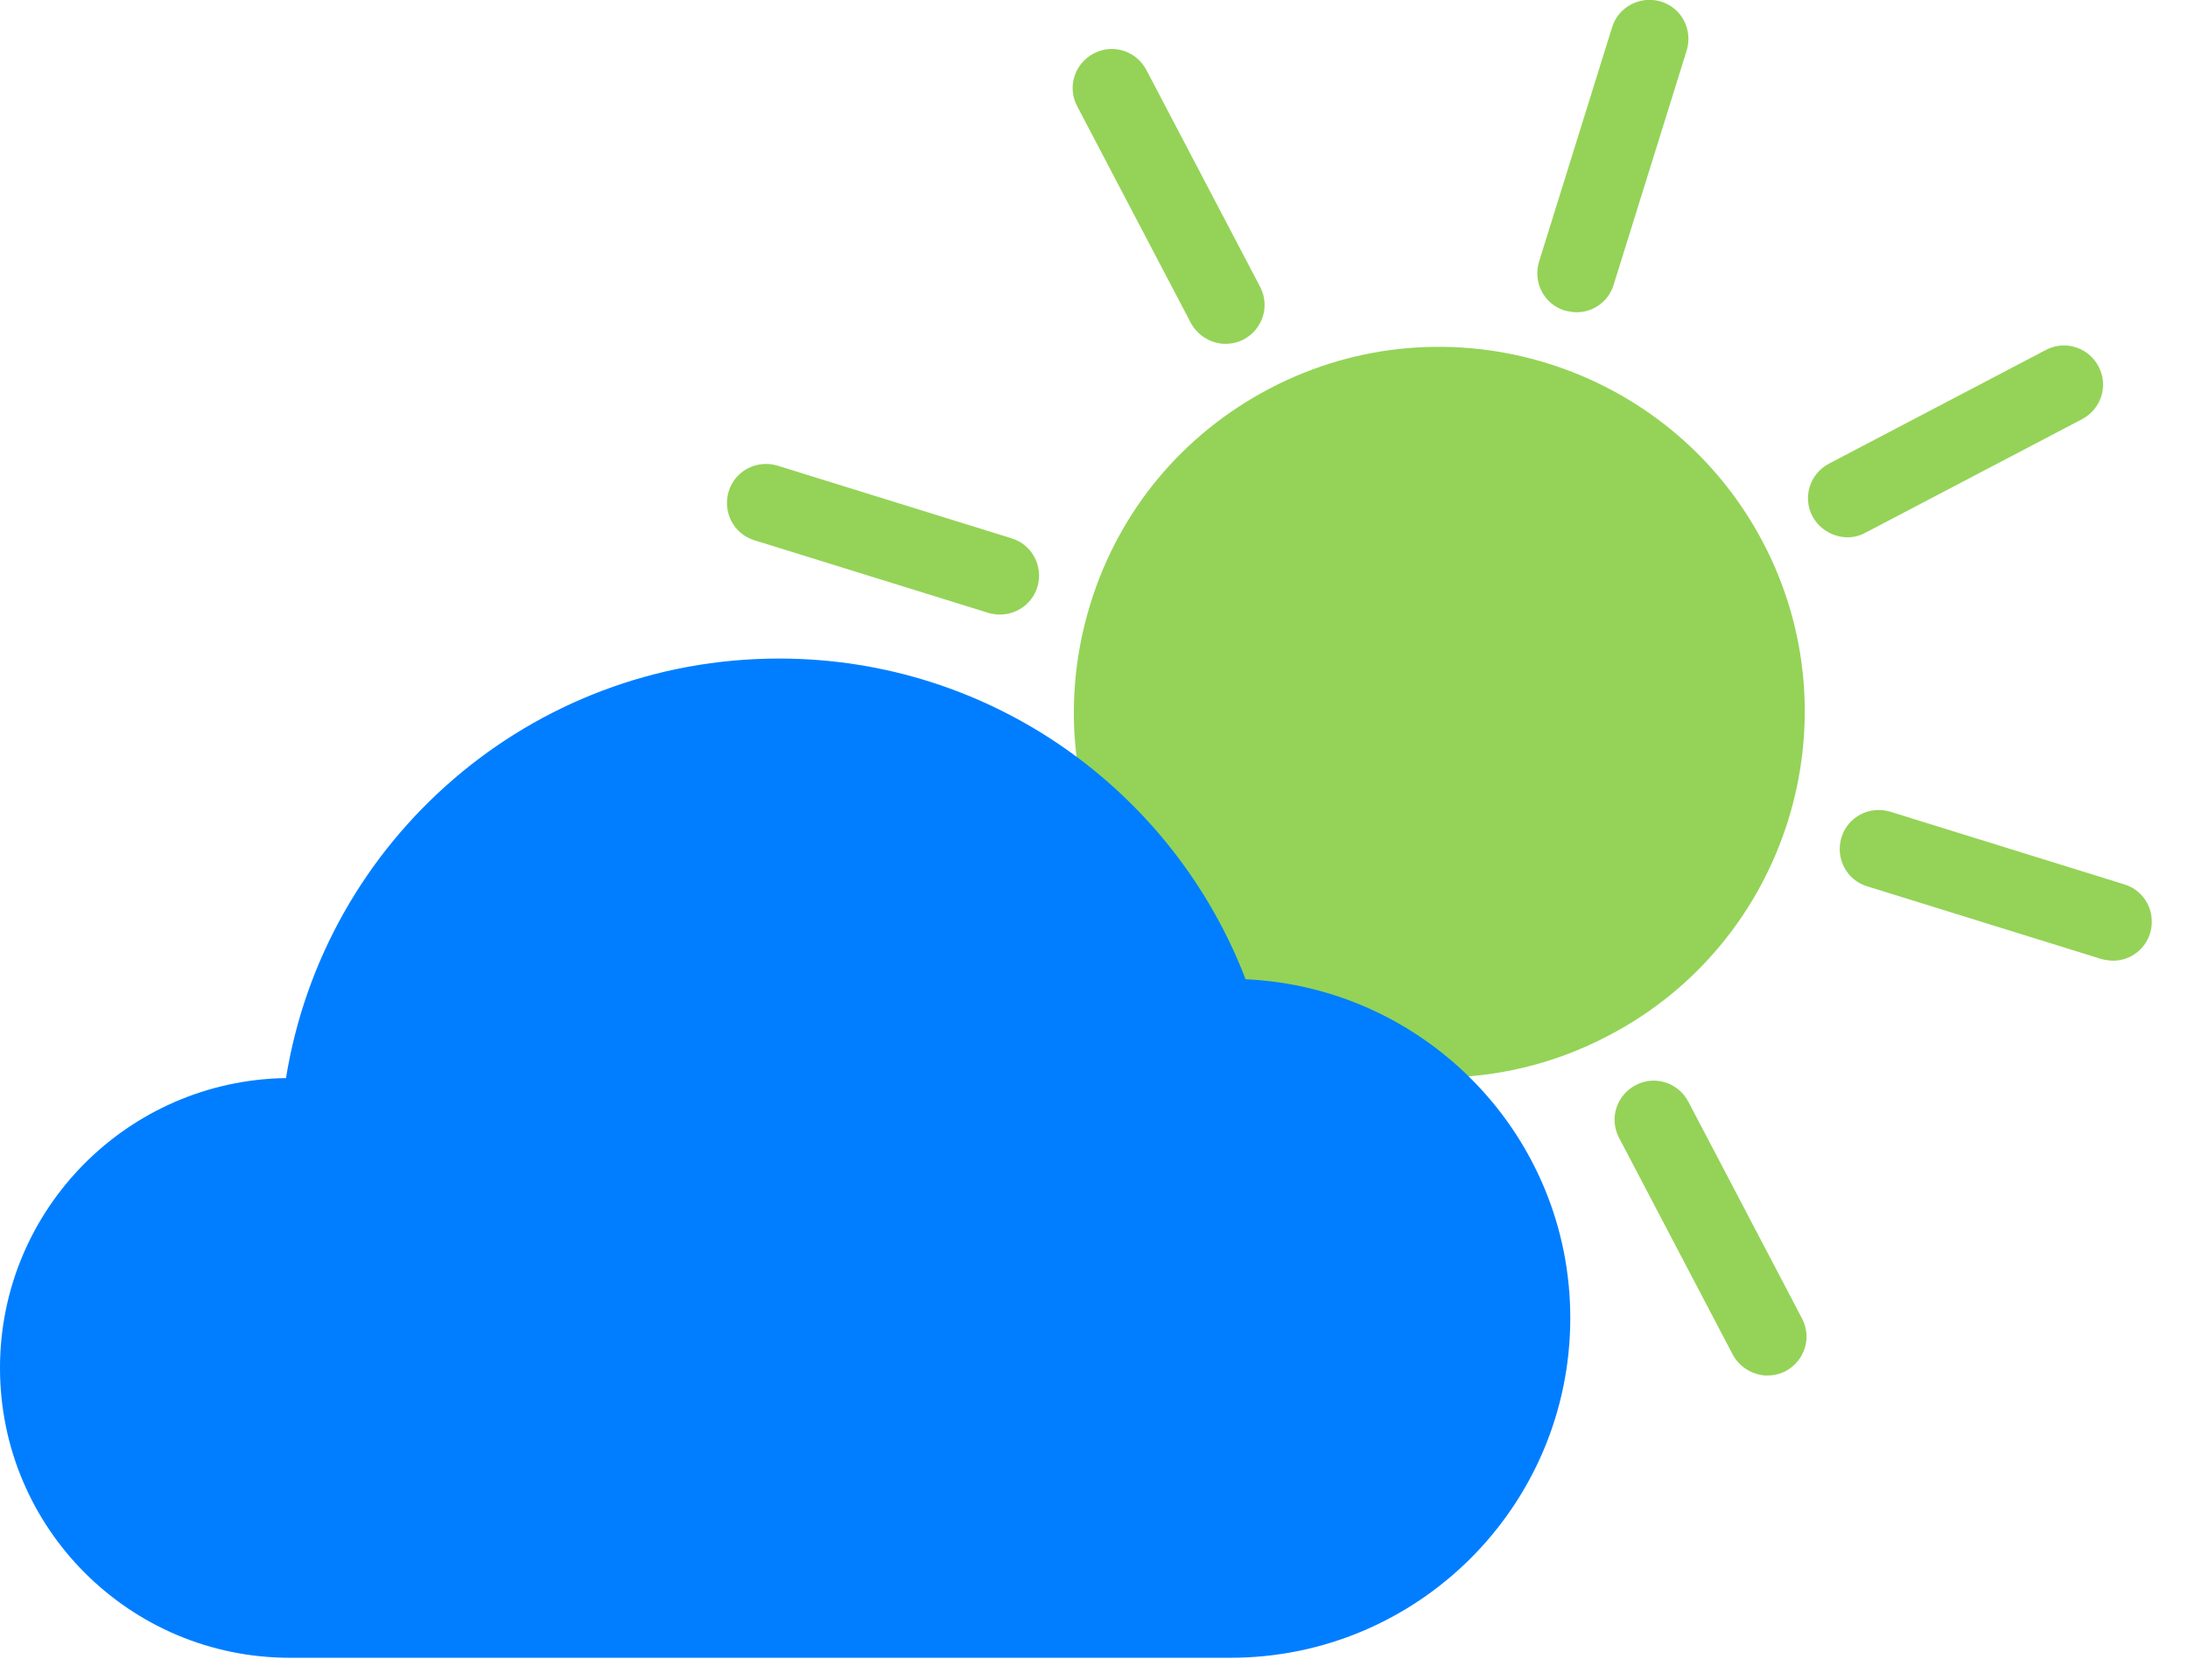<svg width="56" height="43" viewBox="0 0 56 43" fill="none" xmlns="http://www.w3.org/2000/svg">
<g clip-path="url(#clip0_122_12335)">
<path d="M36.12 27.56C35.43 27.51 34.74 27.37 34.06 27.16C31.68 26.42 29.72 24.79 28.56 22.58C27.4 20.37 27.17 17.84 27.91 15.45C28.65 13.06 30.28 11.11 32.49 9.95C37.06 7.55 42.72 9.32 45.12 13.88C47.52 18.44 45.75 24.11 41.19 26.5C39.61 27.34 37.86 27.69 36.12 27.56Z" fill="#94D357"/>
<path d="M31.29 8.8C30.96 8.77 30.65 8.58 30.48 8.27L27.57 2.72C27.31 2.23 27.5 1.63 27.99 1.37C28.48 1.11 29.08 1.3 29.34 1.79L32.25 7.34C32.51 7.83 32.32 8.43 31.83 8.69C31.66 8.78 31.47 8.81 31.29 8.8Z" fill="#94D357"/>
<path d="M45.16 35.211C44.83 35.181 44.52 34.991 44.35 34.681L41.44 29.131C41.18 28.641 41.37 28.041 41.86 27.781C42.35 27.521 42.95 27.711 43.21 28.201L46.12 33.751C46.38 34.241 46.19 34.841 45.7 35.101C45.53 35.191 45.34 35.221 45.16 35.211Z" fill="#94D357"/>
<path d="M20.79 27.619C20.46 27.59 20.15 27.399 19.98 27.09C19.72 26.599 19.91 26 20.4 25.739L25.95 22.829C26.44 22.57 27.04 22.759 27.3 23.25C27.56 23.739 27.37 24.34 26.88 24.599L21.33 27.509C21.16 27.599 20.97 27.63 20.79 27.619Z" fill="#94D357"/>
<path d="M47.2 13.75C46.87 13.72 46.56 13.53 46.39 13.22C46.13 12.73 46.32 12.13 46.81 11.87L52.36 8.96C52.85 8.7 53.45 8.89 53.71 9.38C53.97 9.87 53.78 10.47 53.29 10.73L47.74 13.64C47.57 13.73 47.38 13.77 47.2 13.75Z" fill="#94D357"/>
<path d="M31.4 36.461C31.33 36.45 31.25 36.441 31.18 36.42C30.65 36.261 30.36 35.7 30.52 35.17L32.38 29.18C32.54 28.651 33.11 28.36 33.63 28.52C34.16 28.68 34.45 29.241 34.29 29.77L32.43 35.761C32.29 36.211 31.86 36.501 31.4 36.461Z" fill="#94D357"/>
<path d="M40.27 7.99C40.2 7.98 40.12 7.97 40.05 7.95C39.52 7.79 39.23 7.23 39.39 6.7L41.26 0.7C41.42 0.17 41.99 -0.12 42.51 0.04C43.04 0.2 43.33 0.76 43.17 1.29L41.3 7.29C41.16 7.75 40.72 8.03 40.27 7.99Z" fill="#94D357"/>
<path d="M25.52 15.731C25.45 15.721 25.37 15.711 25.3 15.691L19.31 13.831C18.78 13.671 18.49 13.111 18.65 12.581C18.81 12.051 19.37 11.761 19.9 11.921L25.89 13.781C26.42 13.941 26.71 14.501 26.55 15.031C26.41 15.481 25.98 15.761 25.52 15.731Z" fill="#94D357"/>
<path d="M54 24.59C53.93 24.58 53.85 24.57 53.78 24.55L47.79 22.69C47.26 22.53 46.97 21.97 47.13 21.44C47.29 20.91 47.85 20.62 48.38 20.78L54.37 22.64C54.9 22.8 55.19 23.36 55.03 23.89C54.89 24.35 54.45 24.63 54 24.59Z" fill="#94D357"/>
<path d="M31.88 25.069C30.04 20.269 25.39 16.859 19.94 16.859C13.57 16.859 8.3 21.509 7.32 27.599C3.27 27.659 0 30.959 0 35.019C0 39.119 3.32 42.439 7.42 42.439H31.49C36.29 42.439 40.19 38.549 40.19 33.739C40.19 29.079 36.5 25.279 31.88 25.069Z" fill="#007EFF"/>
</g>
<defs>
<clipPath id="clip0_122_12335">
<rect width="55.08" height="42.44" fill="white"/>
</clipPath>
</defs>
</svg>

